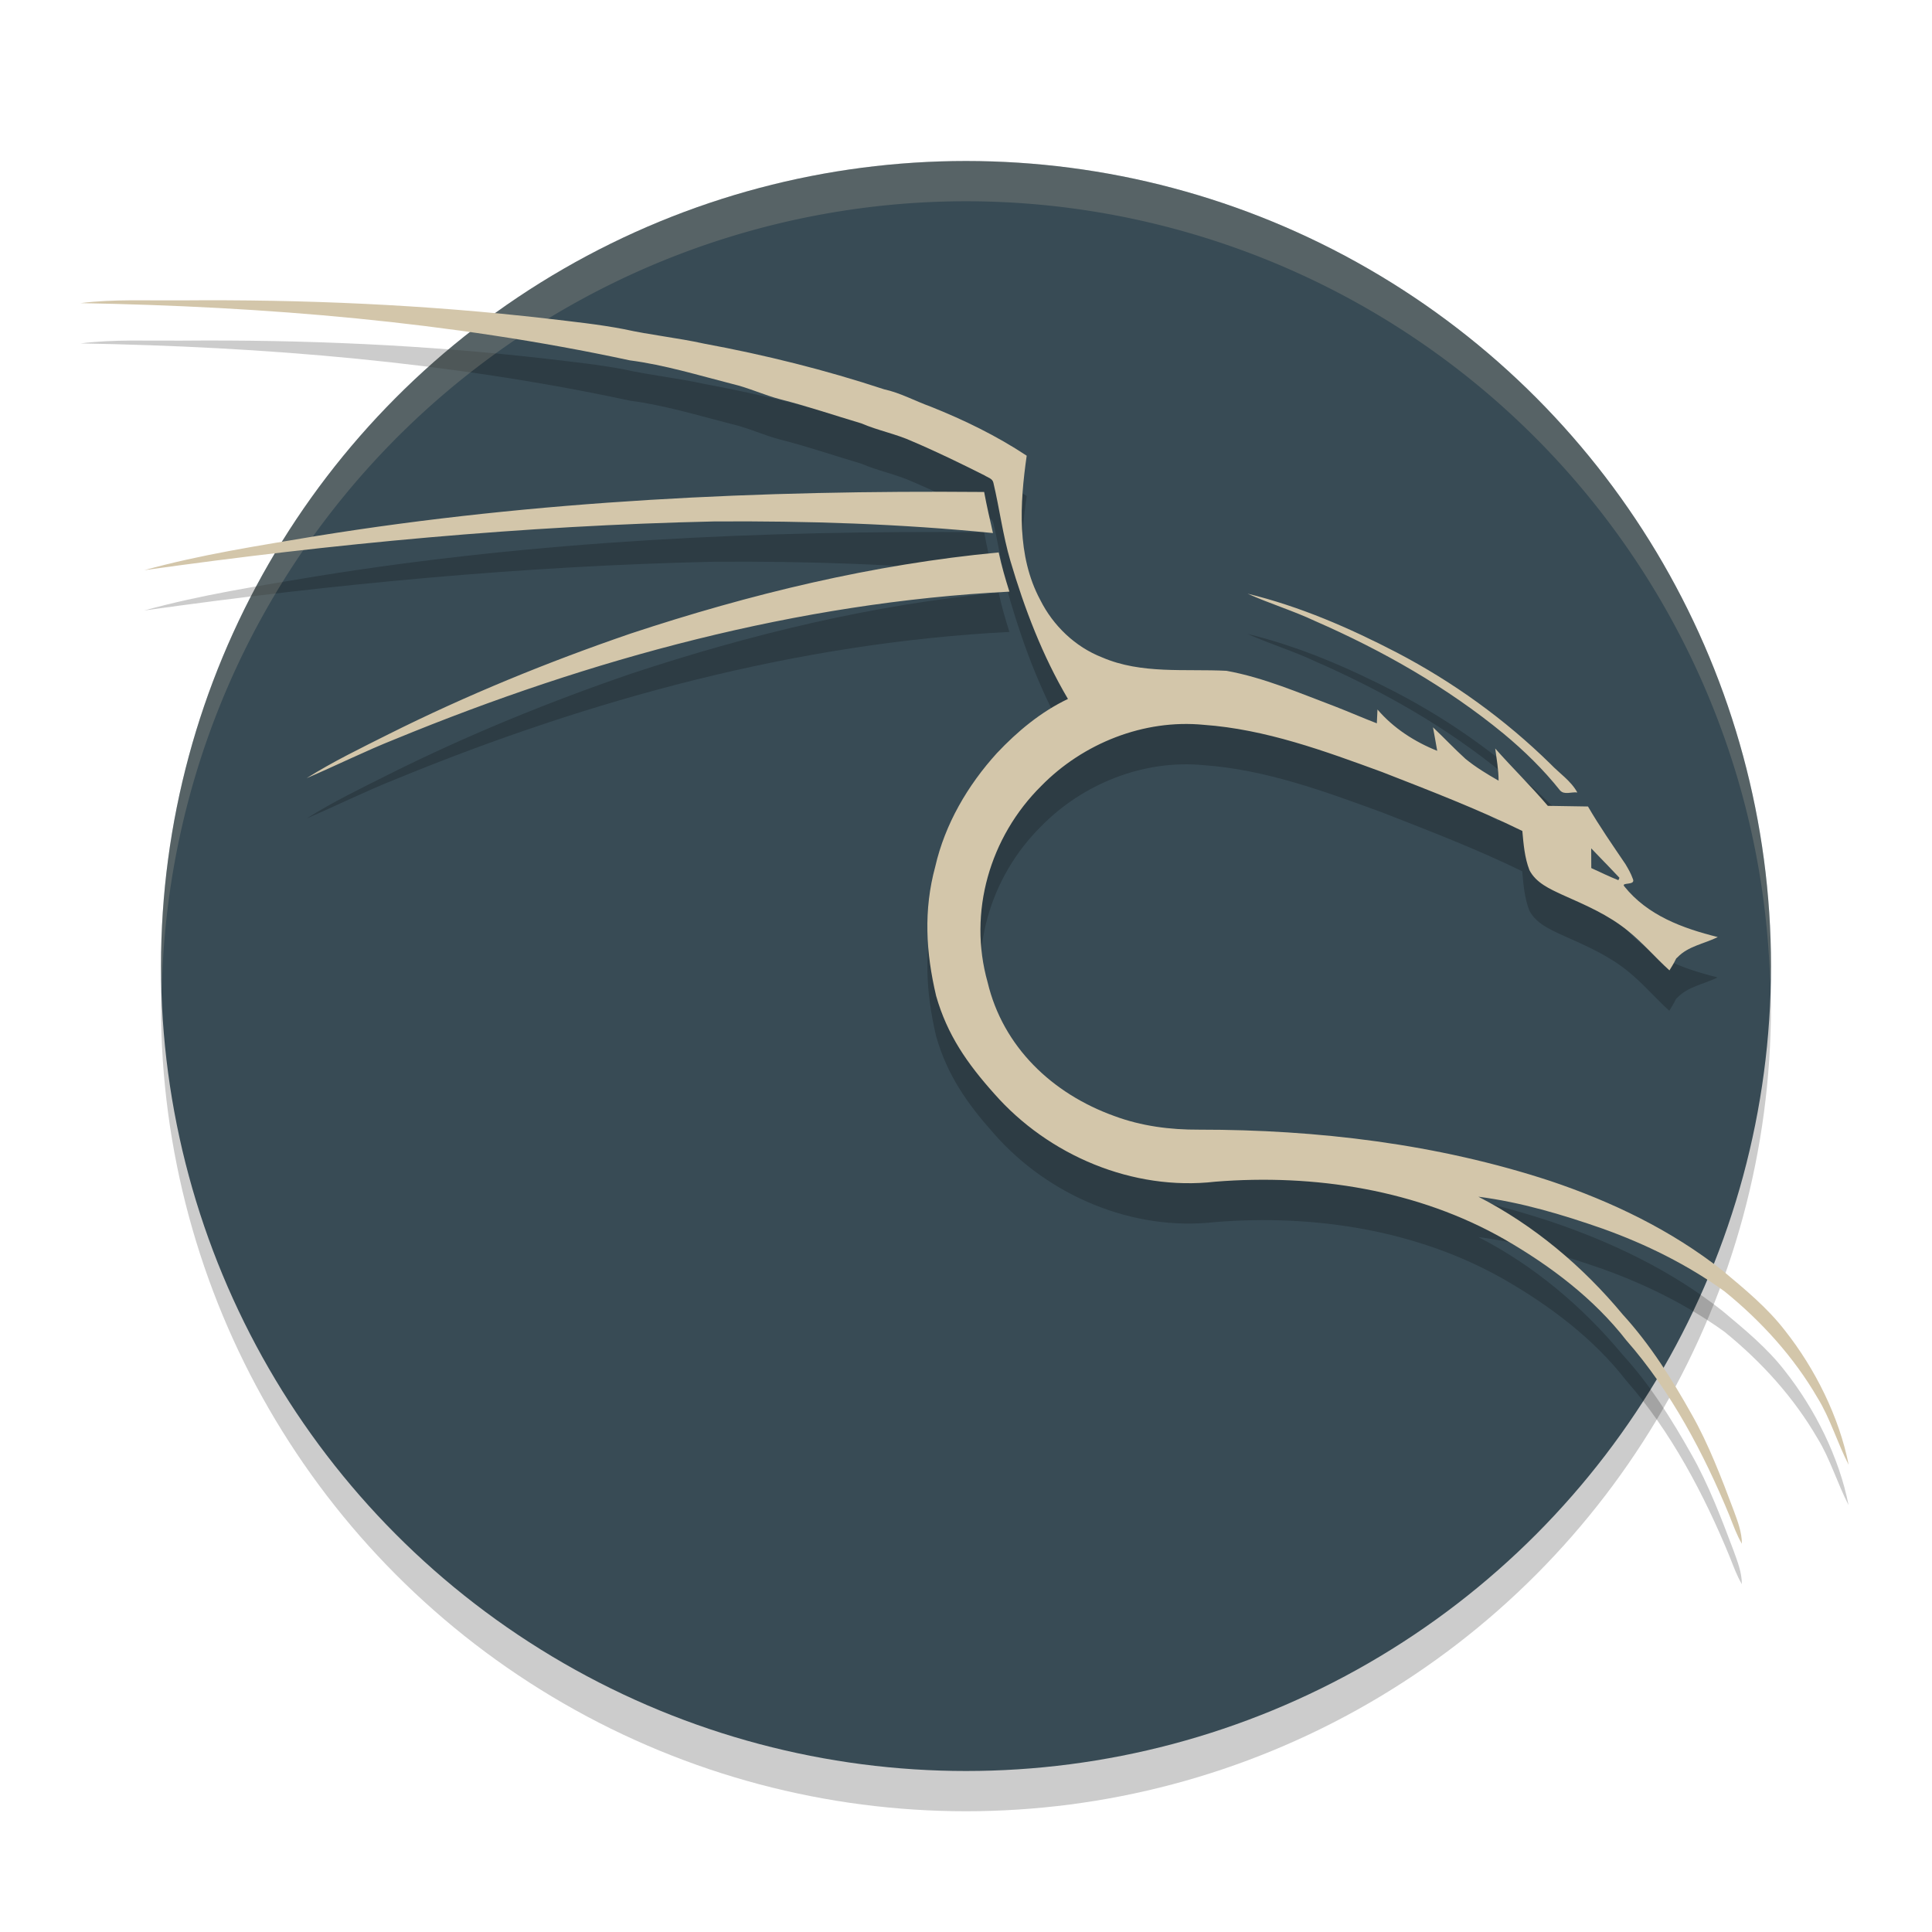 <svg xmlns="http://www.w3.org/2000/svg" width="48" height="48" version="1.1">
 <circle style="opacity:0.2" cx="24" cy="25" r="20"/>
 <circle style="fill:#384b55" cx="24" cy="24" r="20"/>
 <path style="opacity:0.2" d="M 3.244,8.461 C 2.828,8.465 2.413,8.48 2,8.532 c 4.577,0.083 9.166,0.458 13.648,1.422 0.866,0.113 1.703,0.371 2.547,0.586 0.409,0.096 0.791,0.278 1.197,0.383 0.679,0.172 1.341,0.4 2.012,0.598 0.41,0.179 0.854,0.26 1.262,0.445 0.609,0.259 1.203,0.549 1.795,0.846 0.076,0.051 0.197,0.076 0.219,0.182 0.154,0.644 0.235,1.303 0.422,1.939 0.352,1.191 0.799,2.362 1.432,3.434 -0.674,0.321 -1.256,0.806 -1.766,1.346 -0.725,0.799 -1.29,1.763 -1.531,2.82 -0.295,1.082 -0.233,2.13 0.021,3.213 0.277,0.969 0.772,1.674 1.443,2.427 1.348,1.535 3.446,2.425 5.49,2.189 2.464,-0.198 5.031,0.196 7.195,1.434 1.137,0.657 2.21,1.465 3.021,2.508 1.102,1.254 1.932,2.828 2.564,4.367 0.093,0.232 0.176,0.47 0.305,0.686 0,-0.288 -0.107,-0.558 -0.203,-0.824 -0.295,-0.786 -0.629,-1.66 -1.045,-2.391 -0.492,-0.877 -1.031,-1.736 -1.711,-2.48 -0.993,-1.195 -2.203,-2.217 -3.588,-2.928 1.056,0.136 2.084,0.443 3.086,0.793 1.073,0.384 2.103,0.894 3.029,1.561 0.915,0.741 1.72,1.627 2.312,2.648 0.307,0.493 0.503,1.144 0.771,1.658 -0.236,-1.191 -0.833,-2.385 -1.58,-3.332 -0.442,-0.574 -1.004,-1.032 -1.555,-1.494 -1.272,-1.004 -2.751,-1.711 -4.281,-2.225 -2.809,-0.922 -5.78,-1.277 -8.729,-1.275 -0.712,0.004 -1.431,-0.09 -2.102,-0.34 -1.547,-0.556 -2.767,-1.722 -3.146,-3.321 -0.49,-1.737 0.054,-3.61 1.332,-4.877 1.038,-1.06 2.55,-1.664 4.037,-1.52 1.536,0.11 2.996,0.647 4.43,1.172 1.173,0.459 2.353,0.911 3.486,1.465 0.03,0.327 0.056,0.663 0.176,0.973 0.161,0.317 0.507,0.469 0.814,0.611 0.586,0.263 1.141,0.497 1.639,0.902 0.369,0.298 0.674,0.661 1.025,0.979 0.117,-0.188 0.136,-0.233 0.17,-0.299 0.018,-0.019 0.005,0.002 0.031,-0.027 0.265,-0.278 0.661,-0.333 1,-0.502 -0.88,-0.22 -1.745,-0.539 -2.322,-1.26 -0.091,-0.112 0.292,-0.011 0.213,-0.186 -0.056,-0.149 -0.108,-0.236 -0.184,-0.365 -0.319,-0.472 -0.645,-0.941 -0.932,-1.434 -0.333,-0.006 -0.666,-0.01 -0.998,-0.016 -0.418,-0.492 -0.88,-0.942 -1.307,-1.426 0.036,0.266 0.083,0.531 0.084,0.801 -0.285,-0.163 -0.568,-0.334 -0.822,-0.543 -0.278,-0.252 -0.535,-0.527 -0.809,-0.783 0.036,0.195 0.074,0.388 0.105,0.584 -0.562,-0.225 -1.09,-0.564 -1.484,-1.027 -0.006,0.115 -0.011,0.229 -0.016,0.344 -0.351,-0.135 -0.694,-0.286 -1.045,-0.422 -0.883,-0.332 -1.759,-0.714 -2.691,-0.883 -1.028,-0.052 -2.113,0.087 -3.086,-0.332 C 26.714,17.073 26.165,16.546 25.844,15.905 25.258,14.81 25.338,13.51 25.508,12.323 24.761,11.827 23.952,11.434 23.121,11.102 22.733,10.964 22.37,10.76 21.965,10.672 20.502,10.19 19.004,9.818 17.49,9.537 16.832,9.392 16.159,9.324 15.502,9.178 14.873,9.057 14.236,8.993 13.6,8.916 10.578,8.568 7.533,8.436 4.492,8.463 4.077,8.466 3.66,8.458 3.244,8.461 Z M 24.451,13.223 c -5.543,-0.047 -11.106,0.208 -16.584,1.094 -1.435,0.24 -2.879,0.461 -4.283,0.85 4.694,-0.66 9.423,-1.106 14.164,-1.211 2.309,-0.015 4.623,0.059 6.922,0.289 -0.077,-0.339 -0.156,-0.679 -0.219,-1.021 z m 0.361,1.502 c -3.119,0.293 -6.18,1.035 -9.148,2.018 -2.052,0.704 -4.067,1.527 -6.008,2.498 -0.689,0.346 -1.385,0.682 -2.039,1.094 0.738,-0.316 1.457,-0.675 2.203,-0.971 C 14.675,17.367 19.819,15.969 25.078,15.7 24.977,15.378 24.882,15.055 24.812,14.725 Z m 6.184,1.025 c 0.551,0.248 1.131,0.422 1.678,0.68 1.67,0.73 3.274,1.64 4.686,2.801 0.51,0.423 0.988,0.889 1.4,1.408 0.109,0.119 0.288,0.029 0.428,0.051 -0.157,-0.29 -0.443,-0.476 -0.666,-0.709 -1.127,-1.106 -2.421,-2.038 -3.82,-2.77 -1.179,-0.612 -2.412,-1.147 -3.705,-1.461 z"/>
 <path style="opacity:0.2;fill:#d3c6aa" d="M 24,4 A 20,20 0 0 0 4,24 20,20 0 0 0 4.021,24.582 20,20 0 0 1 24,5 20,20 0 0 1 43.979,24.418 20,20 0 0 0 44,24 20,20 0 0 0 24,4 Z"/>
 <path style="fill:#d3c6aa" d="M 3.244 7.461 C 2.828 7.464 2.413 7.479 2 7.531 C 6.577 7.614 11.166 7.989 15.648 8.953 C 16.514 9.066 17.351 9.324 18.195 9.539 C 18.604 9.635 18.986 9.817 19.393 9.922 C 20.071 10.094 20.733 10.321 21.404 10.52 C 21.815 10.698 22.259 10.779 22.666 10.965 C 23.275 11.224 23.869 11.514 24.461 11.811 C 24.537 11.862 24.658 11.887 24.68 11.992 C 24.833 12.636 24.915 13.296 25.102 13.932 C 25.453 15.122 25.9 16.294 26.533 17.365 C 25.859 17.686 25.277 18.171 24.768 18.711 C 24.042 19.51 23.478 20.474 23.236 21.531 C 22.942 22.613 23.003 23.661 23.258 24.744 C 23.535 25.713 24.029 26.42 24.701 27.172 C 26.049 28.707 28.147 29.595 30.191 29.359 C 32.655 29.161 35.222 29.557 37.387 30.795 C 38.523 31.452 39.597 32.26 40.408 33.303 C 41.511 34.556 42.34 36.128 42.973 37.668 C 43.065 37.9 43.149 38.138 43.277 38.354 C 43.277 38.065 43.171 37.795 43.074 37.529 C 42.779 36.743 42.446 35.869 42.029 35.139 C 41.538 34.262 40.998 33.405 40.318 32.66 C 39.326 31.465 38.115 30.444 36.73 29.732 C 37.786 29.868 38.814 30.175 39.816 30.525 C 40.889 30.909 41.92 31.417 42.846 32.084 C 43.76 32.825 44.565 33.711 45.158 34.732 C 45.466 35.226 45.661 35.879 45.93 36.393 C 45.693 35.202 45.097 34.007 44.35 33.061 C 43.908 32.487 43.346 32.028 42.795 31.566 C 41.523 30.563 40.044 29.853 38.514 29.34 C 35.705 28.418 32.733 28.065 29.785 28.066 C 29.073 28.07 28.354 27.977 27.684 27.727 C 26.136 27.171 24.917 26.004 24.537 24.404 C 24.047 22.667 24.591 20.794 25.869 19.527 C 26.907 18.467 28.42 17.863 29.906 18.008 C 31.442 18.118 32.902 18.655 34.336 19.18 C 35.509 19.638 36.689 20.091 37.822 20.645 C 37.852 20.972 37.878 21.307 37.998 21.617 C 38.159 21.934 38.505 22.086 38.812 22.229 C 39.398 22.491 39.953 22.725 40.451 23.131 C 40.82 23.429 41.126 23.792 41.477 24.109 C 41.594 23.922 41.613 23.876 41.646 23.811 C 41.665 23.791 41.652 23.812 41.678 23.783 C 41.943 23.505 42.339 23.45 42.678 23.281 C 41.798 23.062 40.932 22.742 40.355 22.021 C 40.264 21.909 40.647 22.011 40.568 21.836 C 40.513 21.687 40.461 21.6 40.385 21.471 C 40.066 20.999 39.739 20.53 39.453 20.037 C 39.12 20.031 38.787 20.027 38.455 20.021 C 38.037 19.529 37.575 19.08 37.148 18.596 C 37.184 18.862 37.232 19.127 37.232 19.396 C 36.947 19.233 36.665 19.062 36.41 18.854 C 36.132 18.602 35.875 18.327 35.602 18.07 C 35.637 18.265 35.675 18.459 35.707 18.654 C 35.145 18.429 34.618 18.09 34.223 17.627 C 34.217 17.742 34.212 17.856 34.207 17.971 C 33.856 17.836 33.513 17.685 33.162 17.549 C 32.279 17.217 31.404 16.835 30.471 16.666 C 29.443 16.614 28.357 16.753 27.385 16.334 C 26.714 16.073 26.165 15.546 25.844 14.904 C 25.258 13.81 25.338 12.51 25.508 11.322 C 24.761 10.827 23.952 10.434 23.121 10.102 C 22.733 9.963 22.37 9.76 21.965 9.672 C 20.502 9.189 19.004 8.817 17.49 8.537 C 16.832 8.392 16.159 8.324 15.502 8.178 C 14.873 8.057 14.236 7.992 13.6 7.916 C 10.578 7.568 7.533 7.436 4.492 7.463 C 4.077 7.466 3.66 7.458 3.244 7.461 z M 24.451 12.223 C 18.908 12.176 13.346 12.431 7.867 13.316 C 6.432 13.557 4.988 13.777 3.584 14.166 C 8.278 13.506 13.007 13.06 17.748 12.955 C 20.057 12.94 22.371 13.014 24.67 13.244 C 24.593 12.905 24.514 12.565 24.451 12.223 z M 24.812 13.725 C 21.694 14.018 18.633 14.759 15.664 15.742 C 13.612 16.446 11.597 17.269 9.656 18.24 C 8.967 18.587 8.271 18.922 7.617 19.334 C 8.355 19.018 9.074 18.659 9.82 18.363 C 14.675 16.367 19.819 14.968 25.078 14.699 C 24.977 14.378 24.882 14.054 24.812 13.725 z M 30.996 14.75 C 31.547 14.998 32.127 15.172 32.674 15.43 C 34.344 16.16 35.948 17.07 37.359 18.23 C 37.87 18.654 38.347 19.12 38.76 19.639 C 38.868 19.757 39.048 19.668 39.188 19.689 C 39.031 19.4 38.744 19.214 38.521 18.98 C 37.394 17.874 36.1 16.942 34.701 16.211 C 33.522 15.599 32.29 15.064 30.996 14.75 z"/>
 <path style="fill:#384b55" d="m 39.534,21.078 c 0.753,0.784 -0.022,-0.029 0.688,0.717 0.02,0.021 0.013,0.007 -0.014,0.073 -0.229,-0.091 -0.45,-0.199 -0.673,-0.301 -0.002,-0.163 -0.002,-0.327 -0.002,-0.489 z"/>
</svg>
